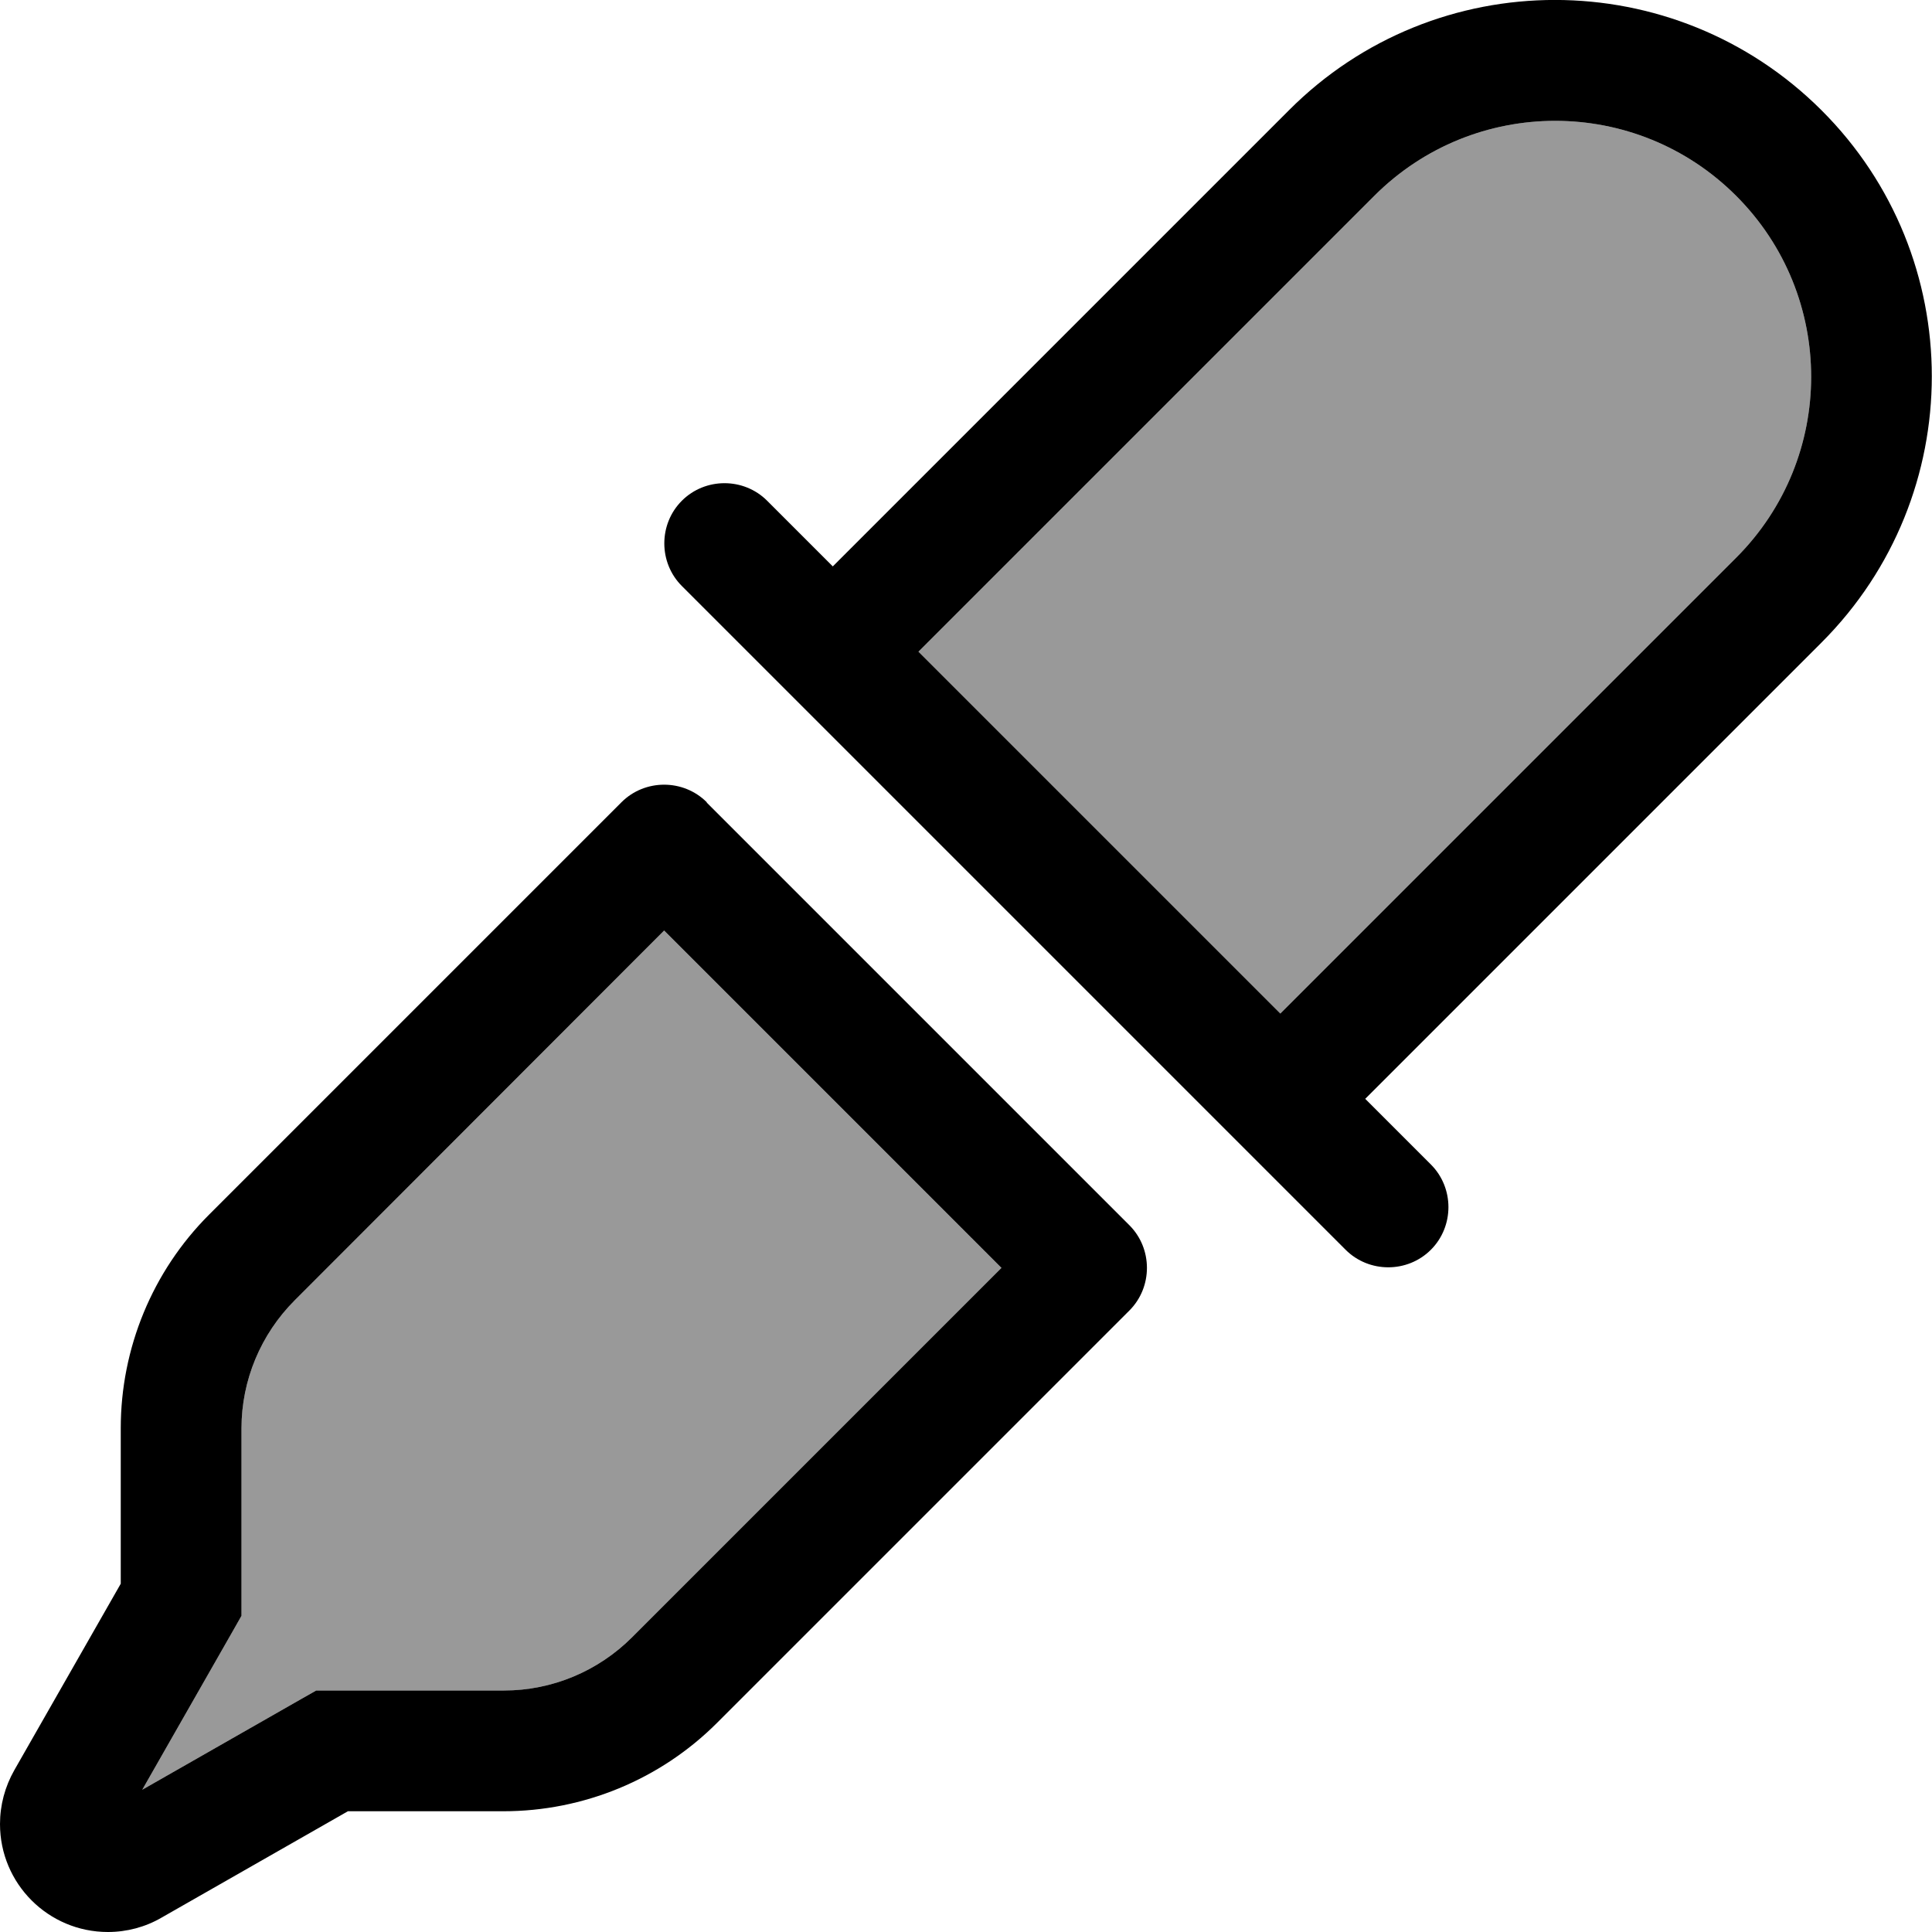 <svg xmlns="http://www.w3.org/2000/svg" viewBox="0 0 512 512"><!--! Font Awesome Pro 6.7.1 by @fontawesome - https://fontawesome.com License - https://fontawesome.com/license (Commercial License) Copyright 2024 Fonticons, Inc. --><defs><style>.fa-secondary{opacity:.4}</style></defs><path class="fa-secondary" d="M37.7 474.3l24.2-42.4 2.1-3.7 0-4.2 0-45.5c0-12.7 5.1-24.9 14.1-33.9L176 246.6 265.4 336l-97.9 97.9c-9 9-21.2 14.1-33.9 14.1L88 448l-4.2 0-3.7 2.1L37.7 474.3zM243.4 172.7L364.2 51.9c26.5-26.5 69.4-26.5 95.9 0s26.5 69.4 0 95.9L339.3 268.6l-95.9-95.9z"/><path class="fa-primary" d="M198.1 172.7l22.6 22.6 95.9 95.9 22.6 22.6 17.4 17.4c6.2 6.2 16.4 6.2 22.6 0s6.2-16.4 0-22.6c0 0 0 0 0 0l-17.4-17.4 22.6-22.6 98.3-98.3c39-39 39-102.2 0-141.1s-102.2-39-141.1 0l-98.3 98.3-22.6 22.6-17.4-17.4s0 0 0 0s0 0 0 0c-6.2-6.2-16.4-6.2-22.6 0s-6.2 16.4 0 22.6l17.4 17.4zm45.3 0L364.2 51.9c26.5-26.5 69.4-26.5 95.9 0s26.5 69.4 0 95.9L339.3 268.6l-95.9-95.9zm-56.1 39.9c-6.2-6.2-16.4-6.2-22.6 0L55.4 321.9c-15 15-23.4 35.4-23.4 56.6l0 41.2L3.8 469.1C1.3 473.5 0 478.4 0 483.4C0 499.2 12.8 512 28.6 512c5 0 9.9-1.3 14.2-3.8L92.2 480l41.2 0c21.2 0 41.6-8.4 56.6-23.4L299.3 347.3c6.2-6.2 6.2-16.4 0-22.6l-112-112zM78.1 344.6L176 246.6 265.4 336l-97.9 97.9c-9 9-21.2 14.1-33.9 14.1L88 448l-4.2 0-3.7 2.1L37.7 474.3l24.2-42.4 2.1-3.7 0-4.2 0-45.5c0-12.7 5.1-24.9 14.1-33.9z"/></svg>